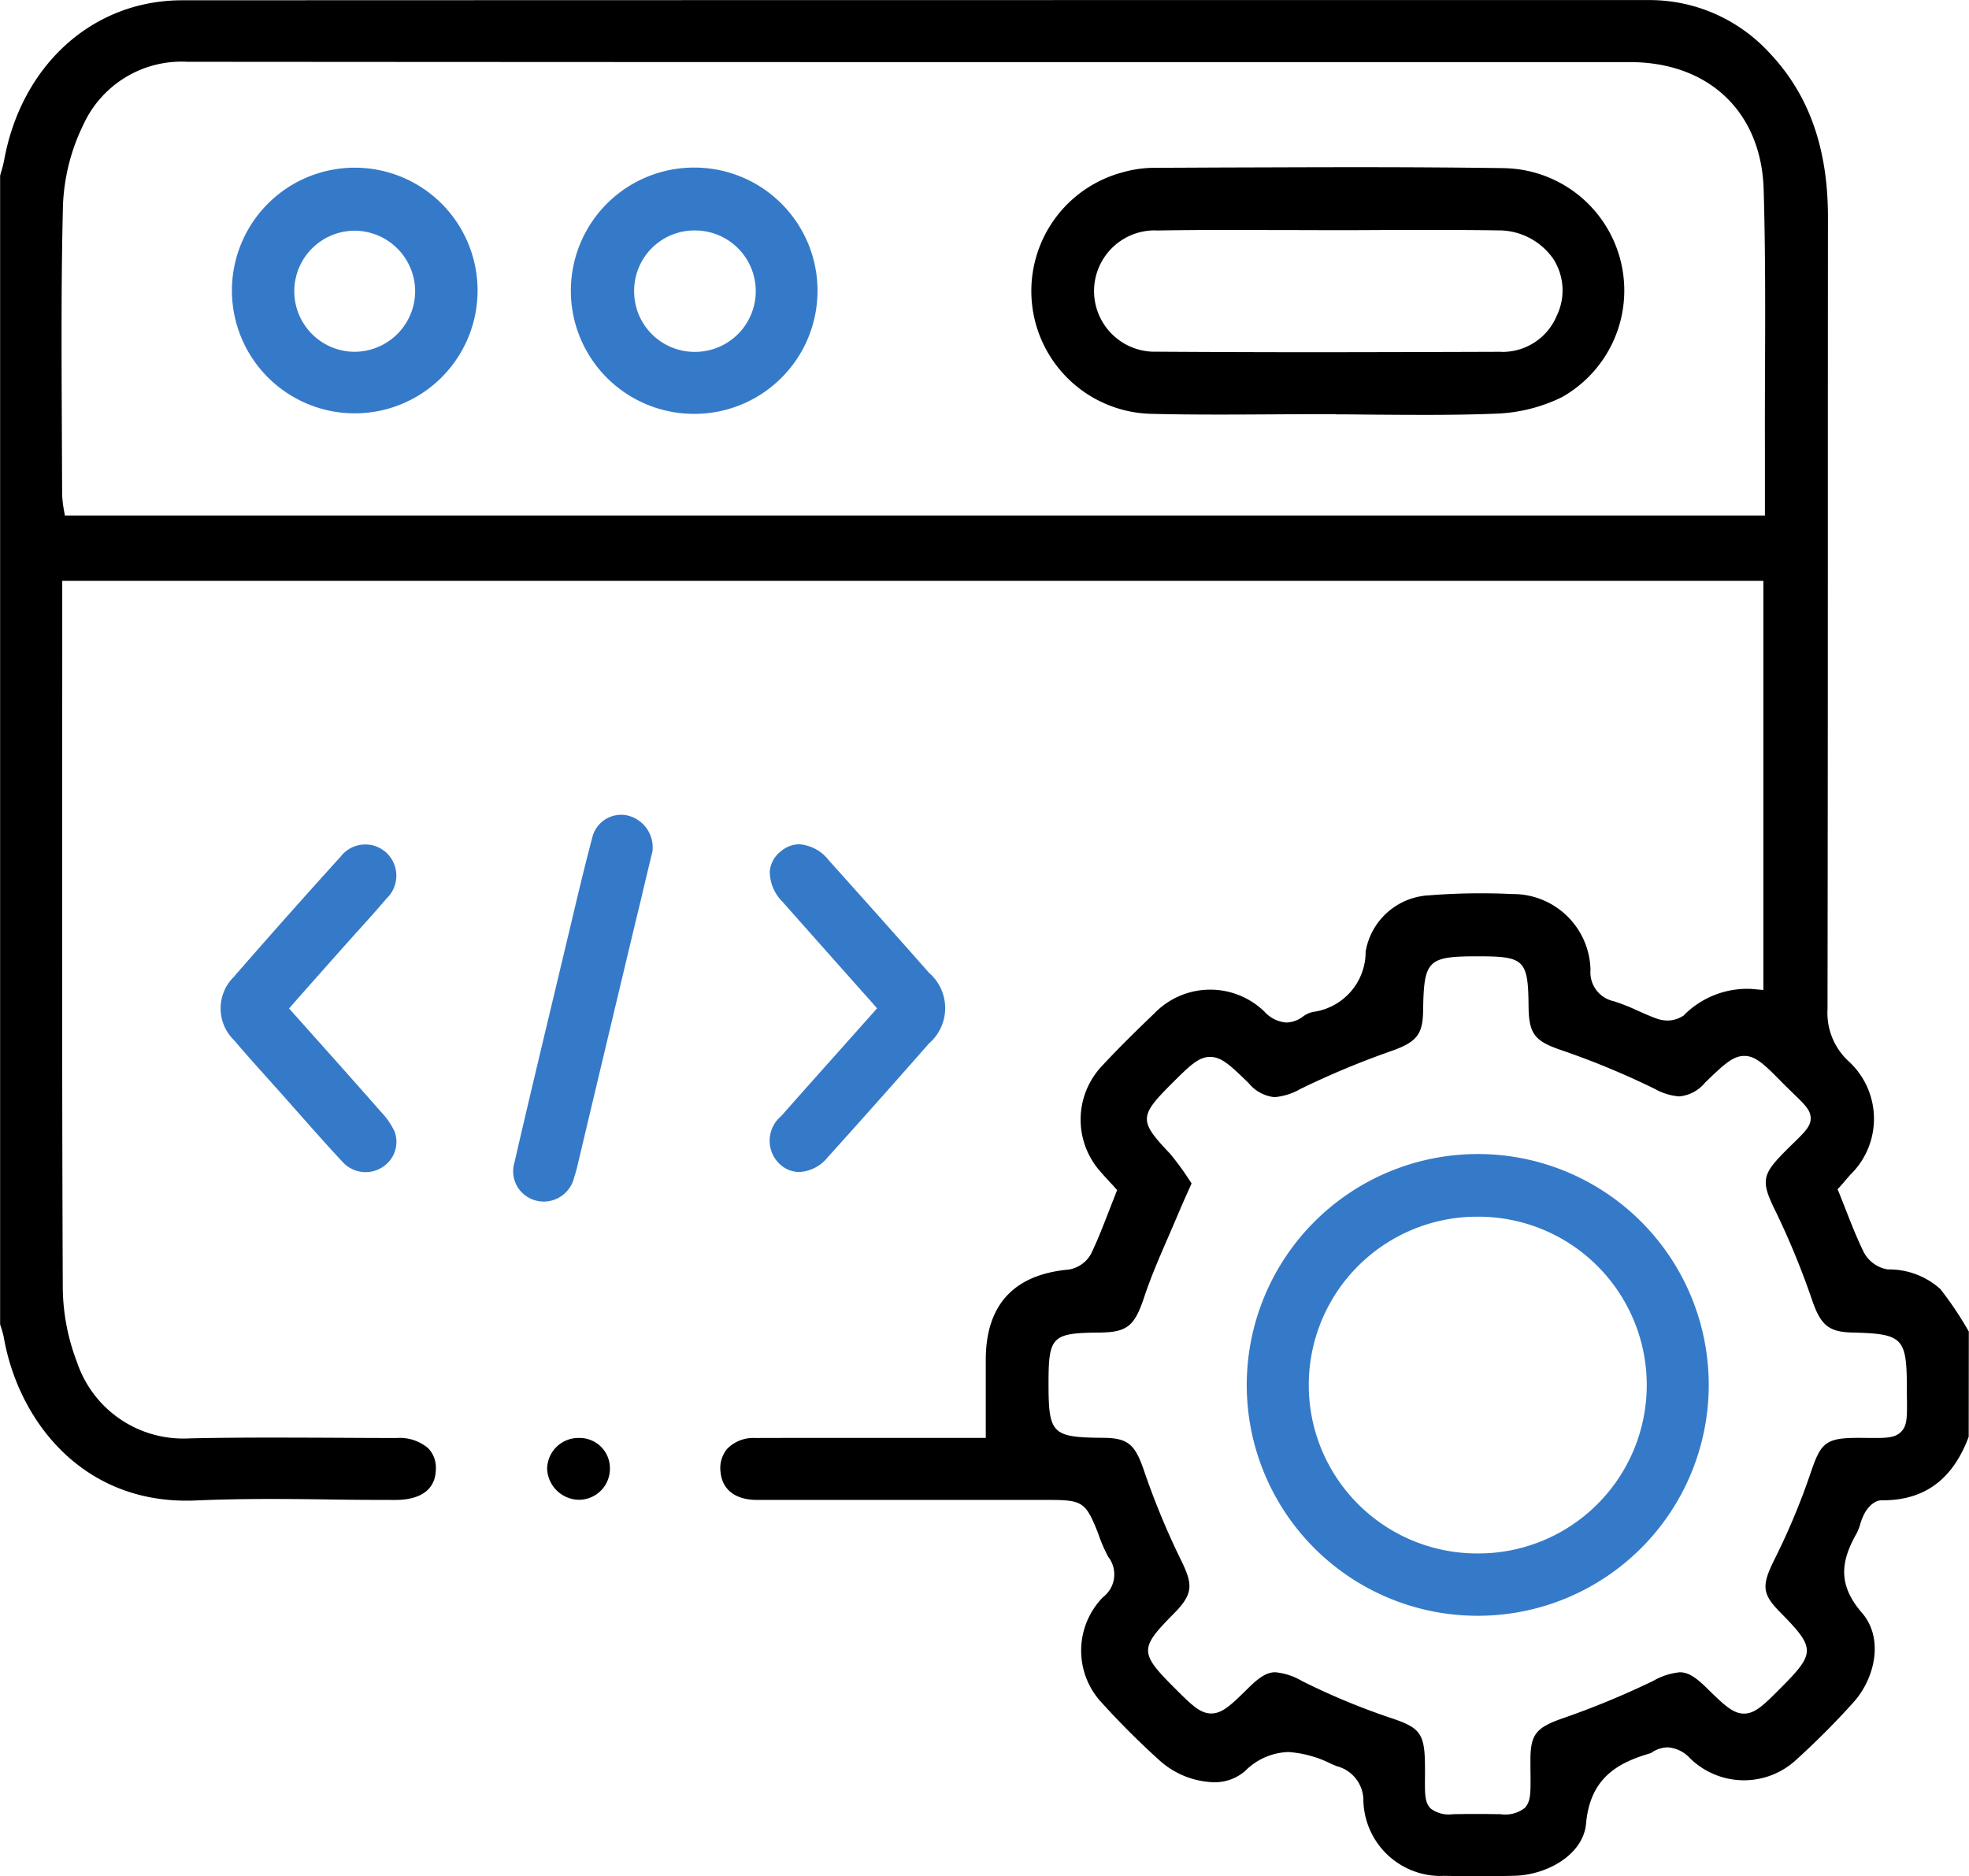 <svg xmlns="http://www.w3.org/2000/svg" width="110.785" height="105.57" viewBox="0 0 110.785 105.57">
  <g id="Group_1992" data-name="Group 1992" transform="translate(-138.725 -97.42)">
    <path id="Path_7575" data-name="Path 7575" d="M247.9,169.953a4.307,4.307,0,0,0-2.967-1.106l-.059-.012a1.877,1.877,0,0,1-1.272-.933c-.381-.773-.684-1.54-1-2.348-.125-.321-.25-.636-.38-.963l-.107-.256.184-.2.149-.172c.119-.137.25-.291.38-.44a4.388,4.388,0,0,0-.119-6.415,3.7,3.7,0,0,1-1.159-2.919c.012-8.335.018-16.831.018-25.047q0-9.756.006-19.512c0-3.9-1.088-6.932-3.323-9.269a9.154,9.154,0,0,0-6.706-2.937h-20q-31.284,0-62.568.012c-5.024,0-9.061,3.639-10.03,9.055a6.141,6.141,0,0,1-.161.612l-.054.2v64.637a7,7,0,0,1,.2.69c.791,4.608,4.275,9.227,10.273,9.227.178,0,.357,0,.541-.012,1.26-.053,2.61-.083,4.239-.083,1.136,0,2.277.012,3.419.03s2.271.024,3.407.024h.184c.838,0,2.235-.232,2.253-1.736a1.572,1.572,0,0,0-.422-1.165,2.465,2.465,0,0,0-1.784-.583c-1.046,0-2.087-.006-3.133-.012q-1.864-.009-3.728-.012c-1.807,0-3.294.012-4.685.042-.137.006-.3.012-.464.012a6.3,6.3,0,0,1-5.975-4.3,11.926,11.926,0,0,1-.8-4.263c-.042-9.845-.036-19.851-.036-29.53q.009-4.272.006-8.531v-1.635H237.94v23.02l-.482-.042a3.738,3.738,0,0,0-.446-.024,5.022,5.022,0,0,0-3.532,1.474l-.036.042-.048.024a1.609,1.609,0,0,1-.856.244,1.759,1.759,0,0,1-.529-.083c-.41-.143-.809-.321-1.189-.493a11.465,11.465,0,0,0-1.3-.511A1.659,1.659,0,0,1,228.213,152a4.359,4.359,0,0,0-4.34-4.275h-.065c-.606-.03-1.195-.042-1.772-.042-.957,0-1.926.036-2.883.113a3.813,3.813,0,0,0-3.591,3.163,3.409,3.409,0,0,1-2.973,3.4,1.5,1.5,0,0,0-.541.25,1.626,1.626,0,0,1-.945.345,1.839,1.839,0,0,1-1.207-.583l-.054-.054a4.374,4.374,0,0,0-6.183.137c-.9.862-1.944,1.879-2.919,2.931a4.394,4.394,0,0,0-.1,5.957c.178.208.357.4.523.583.077.083.161.166.232.25l.184.208-.1.256c-.125.321-.25.636-.369.945-.321.82-.618,1.6-.987,2.36l-.006.018-.006.012a1.767,1.767,0,0,1-1.213.874l-.018.006h-.024c-3.08.279-4.649,1.974-4.667,5.036v4.435h-8.05c-1.647,0-3.288,0-4.935.006a2.058,2.058,0,0,0-1.552.595,1.7,1.7,0,0,0-.38,1.361c.107.969.85,1.528,2.045,1.528h16.355c1.974,0,2.134.107,2.842,1.885v.012l.012.024a8.286,8.286,0,0,0,.559,1.29c.012.012.018.024.024.03a1.61,1.61,0,0,1-.321,2.229,4.29,4.29,0,0,0-.048,5.969c1.017,1.124,2.1,2.2,3.216,3.21A4.776,4.776,0,0,0,207,197.7a2.6,2.6,0,0,0,1.778-.63A3.593,3.593,0,0,1,211.216,196a6.3,6.3,0,0,1,2.42.672l.3.125a1.992,1.992,0,0,1,1.5,1.956,4.348,4.348,0,0,0,4.358,4.221,1.051,1.051,0,0,0,.137-.006c.713.012,1.409.018,2.1.018s1.338-.006,1.926-.024c1.807-.048,3.853-1.183,4.007-2.937.244-2.735,2.009-3.478,3.65-3.966a1.673,1.673,0,0,1,.945-.321,1.875,1.875,0,0,1,1.254.612,4.331,4.331,0,0,0,6,.065c1.118-1.017,2.2-2.1,3.2-3.216,1.213-1.35,1.718-3.6.47-5.036-1.421-1.641-1.142-2.979-.279-4.495a3.149,3.149,0,0,0,.184-.482,3.181,3.181,0,0,1,.25-.624c.012-.03.4-.725.951-.725h.065c2.354,0,3.942-1.171,4.839-3.579l.006-5.916A19.624,19.624,0,0,0,247.9,169.953ZM142.375,126.427l-.065-.369a6.23,6.23,0,0,1-.089-.809c-.006-1.427-.012-2.824-.018-4.221-.018-3.954-.036-8.044.065-12.063a11.293,11.293,0,0,1,1.159-4.554,6.075,6.075,0,0,1,5.844-3.514q23.311.018,46.587.018h34.572c4.447,0,7.4,2.812,7.527,7.17.1,3.383.089,6.819.077,10.143-.006,1.457-.012,2.913-.006,4.376v3.823Zm103.311,51.558c-.315.321-.785.345-1.468.345h-.4c-.166-.006-.351-.006-.553-.006-1.855,0-2.1.3-2.675,2a38.615,38.615,0,0,1-2.033,4.857c-.737,1.486-.684,1.932.357,2.985,1.956,1.986,1.962,2.265.024,4.209-.969.975-1.457,1.463-2.087,1.463s-1.13-.493-2.128-1.469c-.63-.618-1.046-.856-1.486-.856a3.7,3.7,0,0,0-1.5.488,47.554,47.554,0,0,1-5.161,2.128c-1.415.5-1.724.9-1.742,2.224,0,.375,0,.69.006.969.006.993.012,1.486-.339,1.837a1.8,1.8,0,0,1-1.35.339c-.161,0-.333-.006-.529-.006-.25-.006-.529-.006-.85-.006h-.131c-.25,0-.476,0-.678.006-.184,0-.351.006-.493.006a1.671,1.671,0,0,1-1.249-.321c-.333-.333-.327-.8-.321-1.736,0-.19.006-.4,0-.648-.006-1.926-.315-2.182-2.069-2.759A38.694,38.694,0,0,1,211.971,192a3.606,3.606,0,0,0-1.492-.488c-.446,0-.862.244-1.486.856-.987.975-1.486,1.463-2.117,1.463s-1.118-.488-2.087-1.457c-1.944-1.944-1.95-2.212-.048-4.132,1.136-1.142,1.118-1.653.422-3.062a43.106,43.106,0,0,1-2.087-5.059c-.505-1.468-.916-1.79-2.3-1.8-2.854-.024-3.056-.22-3.056-3.044,0-2.664.184-2.854,2.86-2.878,1.552-.018,1.974-.345,2.515-1.974.392-1.183.9-2.342,1.385-3.46.2-.464.4-.922.595-1.385.149-.357.309-.713.493-1.124.065-.143.131-.291.2-.446a16.23,16.23,0,0,0-1.219-1.688l-.059-.059c-1.671-1.766-1.659-2.051.119-3.829,1.029-1.029,1.546-1.546,2.2-1.546s1.159.493,2.176,1.48a2.148,2.148,0,0,0,1.451.785,3.548,3.548,0,0,0,1.463-.464,47.488,47.488,0,0,1,5.149-2.146c1.385-.493,1.73-.927,1.748-2.241.042-2.872.244-3.074,3.109-3.074,2.592,0,2.8.208,2.824,2.8.012,1.647.4,2,1.962,2.521a45.488,45.488,0,0,1,5.155,2.146,3.3,3.3,0,0,0,1.361.416,2.135,2.135,0,0,0,1.457-.779c1.034-1,1.558-1.5,2.206-1.5s1.159.511,2.152,1.522c.25.25.47.464.654.642.595.577.927.9.927,1.344s-.309.749-.927,1.356c-.178.172-.392.381-.63.624-1.183,1.213-1.237,1.605-.422,3.246a44.731,44.731,0,0,1,2.081,5.071c.476,1.361.939,1.73,2.235,1.76,2.872.071,3.074.279,3.074,3.21,0,.214,0,.41.006.589C246.026,177.158,246.032,177.646,245.687,177.985Z"/>
    <g id="Group_1984" data-name="Group 1984" transform="translate(182.023 144.929)">
      <path id="Path_7633" data-name="Path 7633" d="M220.525,188.531c-1.885,2.146-3.8,4.3-5.713,6.421a2.193,2.193,0,0,1-1.587.814,1.616,1.616,0,0,1-1.124-.47,1.8,1.8,0,0,1,.1-2.669c1.147-1.3,2.295-2.586,3.472-3.906l1.665-1.867.262-.3-.262-.3-1.73-1.944c-1.124-1.266-2.229-2.509-3.329-3.751a2.4,2.4,0,0,1-.713-1.706,1.588,1.588,0,0,1,.6-1.112,1.619,1.619,0,0,1,1.052-.416,2.309,2.309,0,0,1,1.665.9c1.879,2.093,3.781,4.221,5.642,6.332A2.626,2.626,0,0,1,220.525,188.531Z" transform="translate(-211.552 -177.33)" fill="#357ac8"/>
    </g>
    <g id="Group_1985" data-name="Group 1985" transform="translate(151.139 144.935)">
      <path id="Path_7634" data-name="Path 7634" d="M168.678,195.515a1.708,1.708,0,0,1-.916.262,1.748,1.748,0,0,1-1.308-.589c-.82-.874-1.635-1.8-2.42-2.687-.309-.345-.612-.69-.916-1.034l-.767-.856c-.654-.731-1.332-1.48-1.974-2.241a2.493,2.493,0,0,1-.042-3.567c1.968-2.259,3.989-4.536,6-6.754l.012-.012.012-.012a1.737,1.737,0,0,1,1.391-.684,1.7,1.7,0,0,1,1.058.363.6.6,0,0,1,.1.077,1.775,1.775,0,0,1,.131,2.5.679.679,0,0,0-.065.065l-.024.024c-.571.672-1.171,1.338-1.754,1.98-.279.315-.565.63-.844.945-.844.951-1.688,1.9-2.634,2.973l-.262.3.262.291,1.326,1.486c1.237,1.385,2.4,2.693,3.591,4.049a4.032,4.032,0,0,1,.761,1.106A1.679,1.679,0,0,1,168.678,195.515Z" transform="translate(-159.606 -177.34)" fill="#357ac8"/>
    </g>
    <g id="Group_1986" data-name="Group 1986" transform="translate(167.606 143.264)">
      <path id="Path_7635" data-name="Path 7635" d="M195.134,176.575c-.214.886-.44,1.831-.672,2.818-.232.945-.464,1.926-.7,2.907q-1.454,6.091-2.9,12.182c-.024.089-.053.178-.077.268l-.042.119-.006.018-.006.024a1.767,1.767,0,0,1-1.718,1.385,1.814,1.814,0,0,1-.392-.048,1.718,1.718,0,0,1-1.064-.749,1.7,1.7,0,0,1-.22-1.29c.006-.03.018-.059.03-.113.719-3.127,1.48-6.3,2.212-9.37l.571-2.39c.119-.5.238-.993.357-1.492.392-1.665.8-3.377,1.243-5.053a1.673,1.673,0,0,1,1.623-1.26,1.5,1.5,0,0,1,.285.024A1.849,1.849,0,0,1,195.134,176.575Z" transform="translate(-187.302 -174.53)" fill="#357ac8"/>
    </g>
    <g id="Group_1987" data-name="Group 1987" transform="translate(169.51 178.329)">
      <path id="Path_7636" data-name="Path 7636" d="M192.289,236.988h-.03a1.82,1.82,0,0,1-1.754-1.712,1.756,1.756,0,0,1,1.742-1.766h.083a1.7,1.7,0,0,1,1.706,1.659v.083A1.744,1.744,0,0,1,192.289,236.988Z" transform="translate(-190.505 -233.51)"/>
    </g>
    <g id="Group_1988" data-name="Group 1988" transform="translate(196.754 106.831)">
      <path id="Path_7580" data-name="Path 7580" d="M262.962,113.3c-2.509-.036-5.172-.054-8.365-.054-2.509,0-5.012.012-7.521.018l-3.942.018a6.622,6.622,0,0,0-1.7.262,6.911,6.911,0,0,0,1.605,13.579c1.153.03,2.384.042,3.882.042,1.023,0,2.039-.006,3.062-.012s2.051-.012,3.074-.012h.422v.012c.767,0,1.534.012,2.3.018.91.006,1.813.012,2.723.012,1.564,0,2.842-.024,4.019-.071a9.114,9.114,0,0,0,3.662-.927,6.885,6.885,0,0,0-3.222-12.883Zm2.937,8.282a3.3,3.3,0,0,1-3.074,2.057c-.036,0-.077-.006-.113-.006q-5.021.018-10.083.024c-3.353,0-6.4-.012-9.3-.03h-.2a3.414,3.414,0,0,1,.131-6.825,1.008,1.008,0,0,1,.137.006c1.147-.018,2.414-.03,3.954-.03.957,0,1.908.006,2.866.006s1.908.006,2.866.006h.416c.755,0,1.51,0,2.259-.006,1.029-.006,2.051-.006,3.08-.006,1.433,0,2.622.006,3.734.024a3.737,3.737,0,0,1,3.145,1.635A3.276,3.276,0,0,1,265.9,121.585Z" transform="translate(-236.33 -113.25)"/>
    </g>
    <g id="Group_1989" data-name="Group 1989" transform="translate(170.871 106.849)">
      <path id="Path_7581" data-name="Path 7581" d="M199.7,113.28H199.7a6.929,6.929,0,0,0-.006,13.858h.036a6.929,6.929,0,1,0-.024-13.858Zm-.024,10.369a3.4,3.4,0,0,1-3.347-3.383v-.077a3.392,3.392,0,0,1,3.353-3.371h.048a3.416,3.416,0,1,1-.053,6.831Z" transform="translate(-192.795 -113.28)" fill="#357ac8"/>
    </g>
    <g id="Group_1990" data-name="Group 1990" transform="translate(151.775 106.855)">
      <path id="Path_7582" data-name="Path 7582" d="M167.6,113.29h-.018a6.912,6.912,0,0,0-6.908,6.914,6.911,6.911,0,1,0,6.926-6.914Zm3.383,7a3.419,3.419,0,0,1-3.4,3.359h-.054a3.407,3.407,0,0,1,.006-6.813h.048a3.419,3.419,0,0,1,3.4,3.359Z" transform="translate(-160.675 -113.29)" fill="#357ac8"/>
    </g>
    <g id="Group_1991" data-name="Group 1991" transform="translate(208.873 162.354)">
      <path id="Path_7583" data-name="Path 7583" d="M269.705,206.64a13,13,0,0,0-12.99,12.99v.083a12.988,12.988,0,0,0,12.961,12.907h.054a12.99,12.99,0,0,0-.024-25.981Zm.006,22.473h-.077a9.474,9.474,0,0,1,.089-18.948h.059a9.474,9.474,0,0,1-.071,18.948Z" transform="translate(-256.715 -206.64)" fill="#357ac8"/>
    </g>
  </g>
</svg>
